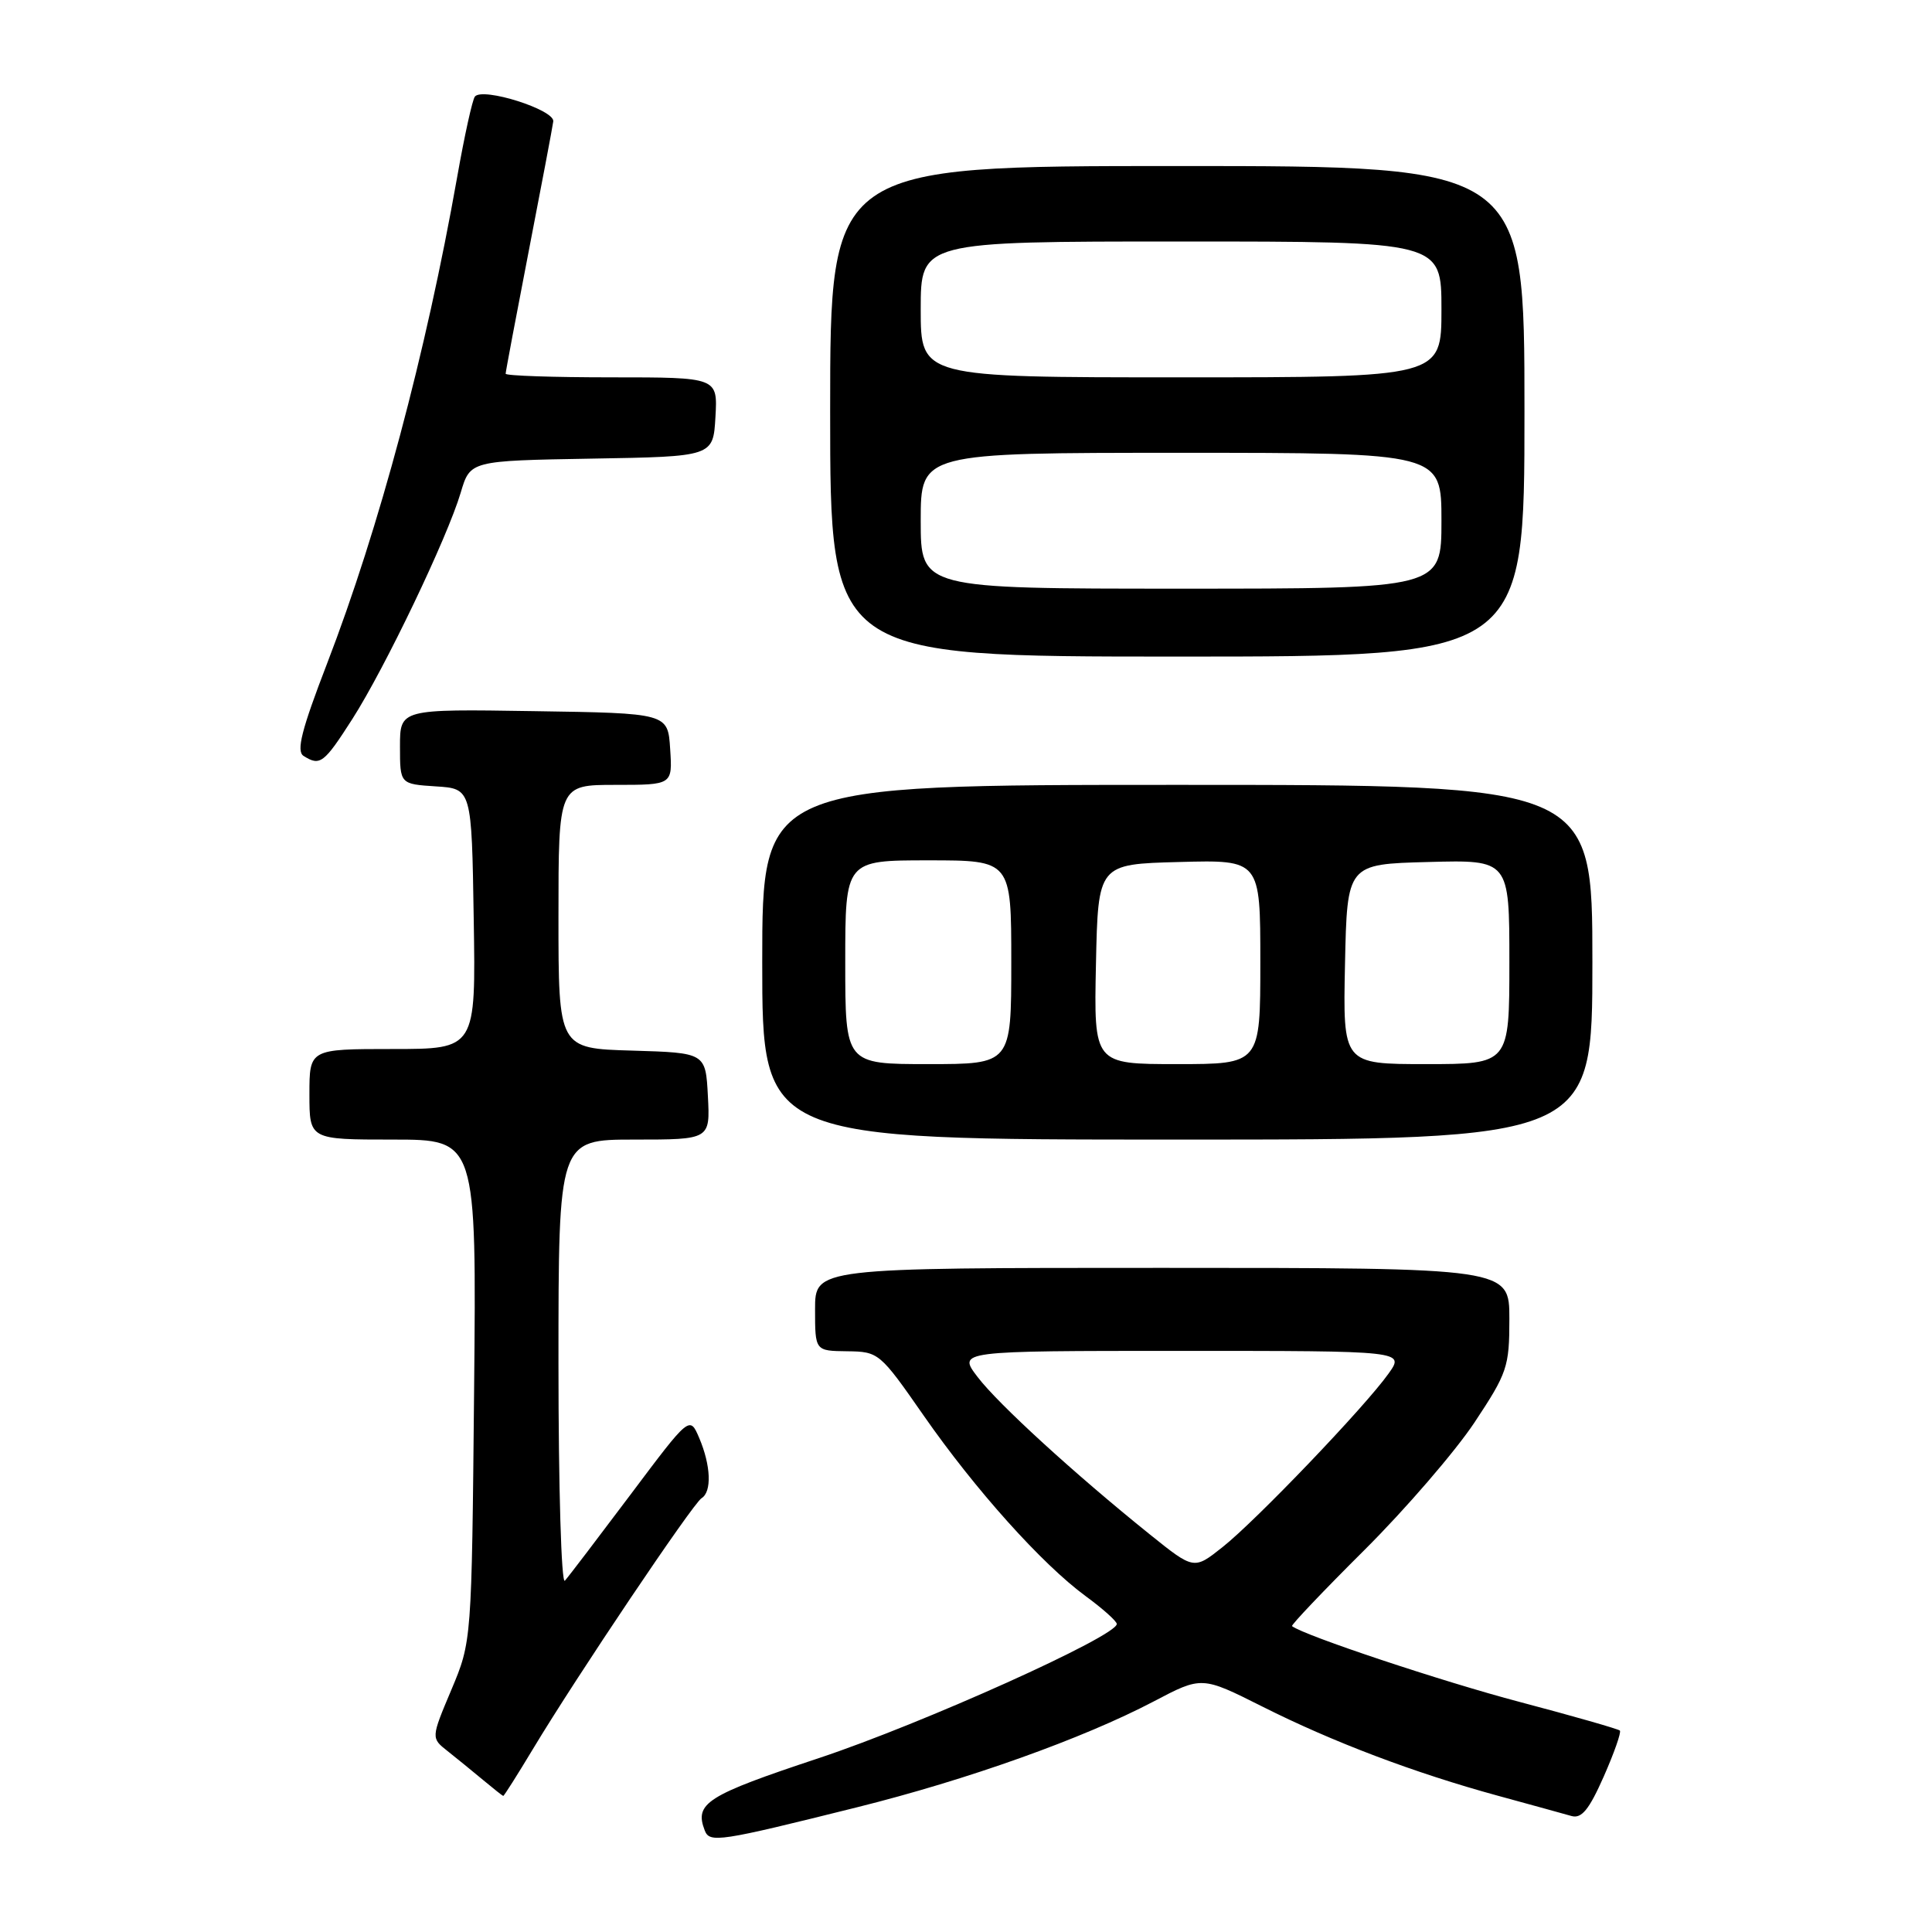 <?xml version="1.0" encoding="UTF-8" standalone="no"?>
<!DOCTYPE svg PUBLIC "-//W3C//DTD SVG 1.1//EN" "http://www.w3.org/Graphics/SVG/1.1/DTD/svg11.dtd" >
<svg xmlns="http://www.w3.org/2000/svg" xmlns:xlink="http://www.w3.org/1999/xlink" version="1.1" viewBox="0 0 256 256">
 <g >
 <path fill="currentColor"
d=" M 113.50 239.49 C 128.24 235.82 143.49 230.37 152.87 225.45 C 159.24 222.10 159.24 222.10 167.23 226.11 C 176.61 230.83 187.38 234.91 198.50 237.95 C 202.90 239.15 207.28 240.36 208.23 240.63 C 209.57 241.01 210.56 239.79 212.50 235.41 C 213.89 232.26 214.85 229.52 214.64 229.31 C 214.43 229.10 208.46 227.39 201.38 225.52 C 191.13 222.82 172.76 216.70 171.20 215.47 C 171.04 215.34 175.36 210.79 180.81 205.37 C 186.26 199.94 192.80 192.35 195.36 188.51 C 199.73 181.92 200.00 181.13 200.00 174.76 C 200.00 168.00 200.00 168.00 154.00 168.00 C 108.00 168.00 108.00 168.00 108.00 173.50 C 108.00 179.00 108.00 179.00 112.25 179.05 C 116.43 179.10 116.59 179.23 122.37 187.54 C 129.24 197.41 138.08 207.26 143.86 211.50 C 146.11 213.15 147.96 214.80 147.98 215.18 C 148.03 216.78 122.26 228.39 108.50 232.96 C 93.62 237.90 91.99 238.93 93.38 242.54 C 94.03 244.23 95.26 244.04 113.50 239.49 Z  M 70.62 231.75 C 76.39 222.15 91.80 199.24 92.96 198.52 C 94.34 197.67 94.20 194.19 92.65 190.54 C 91.39 187.59 91.39 187.59 83.55 198.04 C 79.23 203.79 75.32 208.93 74.85 209.45 C 74.38 209.98 74.00 197.13 74.00 180.70 C 74.00 151.00 74.00 151.00 84.05 151.00 C 94.10 151.00 94.10 151.00 93.80 145.25 C 93.50 139.50 93.50 139.50 83.75 139.21 C 74.00 138.93 74.00 138.93 74.00 121.46 C 74.00 104.00 74.00 104.00 81.55 104.00 C 89.11 104.00 89.11 104.00 88.80 99.25 C 88.50 94.50 88.50 94.50 70.75 94.23 C 53.00 93.95 53.00 93.95 53.00 98.92 C 53.00 103.89 53.00 103.89 57.75 104.20 C 62.50 104.50 62.50 104.50 62.77 121.75 C 63.05 139.00 63.05 139.00 52.02 139.00 C 41.00 139.00 41.00 139.00 41.00 145.00 C 41.00 151.00 41.00 151.00 52.07 151.00 C 63.14 151.00 63.14 151.00 62.82 184.25 C 62.50 217.50 62.50 217.50 59.81 223.90 C 57.11 230.30 57.11 230.30 59.31 232.03 C 60.51 232.98 62.62 234.70 64.00 235.85 C 65.38 237.00 66.58 237.95 66.68 237.97 C 66.78 237.99 68.55 235.19 70.62 231.75 Z  M 211.00 127.50 C 211.00 104.00 211.00 104.00 156.00 104.00 C 101.00 104.00 101.00 104.00 101.00 127.50 C 101.00 151.00 101.00 151.00 156.00 151.00 C 211.00 151.00 211.00 151.00 211.00 127.50 Z  M 46.69 95.27 C 51.01 88.51 59.26 71.29 61.05 65.27 C 62.30 61.05 62.30 61.05 78.40 60.77 C 94.50 60.50 94.50 60.50 94.80 55.25 C 95.10 50.00 95.10 50.00 81.05 50.00 C 73.32 50.00 67.00 49.79 67.00 49.52 C 67.00 49.26 68.38 41.95 70.06 33.27 C 71.74 24.60 73.21 16.86 73.31 16.09 C 73.52 14.55 63.98 11.53 62.93 12.79 C 62.60 13.18 61.54 18.00 60.57 23.50 C 56.45 46.77 50.24 70.01 43.34 87.92 C 39.95 96.72 39.24 99.53 40.22 100.16 C 42.41 101.55 42.92 101.16 46.69 95.27 Z  M 202.00 54.50 C 202.00 22.00 202.00 22.00 156.00 22.00 C 110.00 22.00 110.00 22.00 110.00 54.50 C 110.00 87.00 110.00 87.00 156.00 87.00 C 202.00 87.00 202.00 87.00 202.00 54.50 Z  M 152.35 203.31 C 142.39 195.30 132.28 186.06 129.53 182.45 C 126.90 179.00 126.90 179.00 156.52 179.00 C 186.14 179.00 186.14 179.00 183.98 182.02 C 180.87 186.40 166.41 201.51 161.98 205.01 C 158.20 208.01 158.20 208.01 152.35 203.31 Z  M 112.00 127.50 C 112.00 114.00 112.00 114.00 123.00 114.00 C 134.00 114.00 134.00 114.00 134.00 127.50 C 134.00 141.00 134.00 141.00 123.00 141.00 C 112.00 141.00 112.00 141.00 112.00 127.50 Z  M 145.22 127.75 C 145.50 114.50 145.50 114.50 156.25 114.22 C 167.00 113.93 167.00 113.93 167.00 127.47 C 167.00 141.00 167.00 141.00 155.97 141.00 C 144.94 141.00 144.94 141.00 145.22 127.75 Z  M 178.22 127.75 C 178.50 114.50 178.50 114.50 189.25 114.22 C 200.00 113.93 200.00 113.93 200.00 127.47 C 200.00 141.00 200.00 141.00 188.97 141.00 C 177.94 141.00 177.94 141.00 178.22 127.75 Z  M 122.00 69.00 C 122.00 60.00 122.00 60.00 156.50 60.00 C 191.00 60.00 191.00 60.00 191.00 69.00 C 191.00 78.00 191.00 78.00 156.50 78.00 C 122.00 78.00 122.00 78.00 122.00 69.00 Z  M 122.00 41.00 C 122.00 32.00 122.00 32.00 156.50 32.00 C 191.00 32.00 191.00 32.00 191.00 41.00 C 191.00 50.00 191.00 50.00 156.50 50.00 C 122.00 50.00 122.00 50.00 122.00 41.00 Z "/>
</g>
</svg>